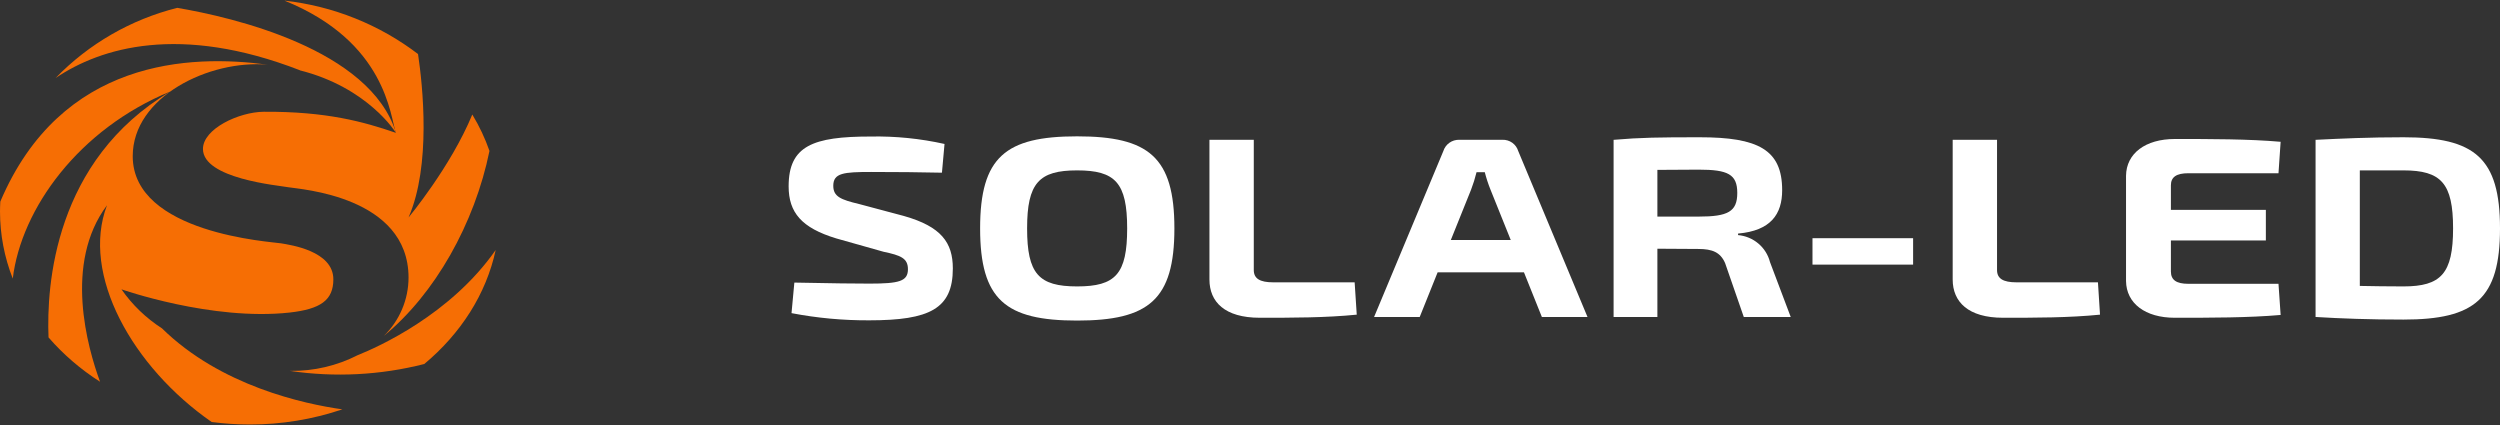 <svg width="247" height="42" viewBox="0 0 247 42" fill="none" xmlns="http://www.w3.org/2000/svg">
<rect x="0" y="0" width="247" height="42" fill="#333333" stroke="none"/>
<path fill-rule="evenodd" clip-rule="evenodd" d="M20.052 14.714C20.052 17.651 27.46 18.314 28.528 18.505C29.596 18.695 40.364 19.371 40.364 27.436C40.361 28.506 40.144 29.566 39.725 30.553C39.307 31.54 38.695 32.436 37.925 33.188C42.971 29.054 46.897 22.088 48.36 14.911C47.921 13.657 47.353 12.452 46.663 11.314C44.534 16.482 40.364 21.486 40.364 21.486C42.614 16.339 41.765 8.462 41.302 5.34C37.472 2.422 32.908 0.597 28.106 0.061C38.2 4.14 38.547 11.552 39.117 13.126C35.93 12.028 32.248 11.005 26.066 11.042C23.596 11.062 20.052 12.735 20.052 14.714Z" fill="#F66E04"/>
<path fill-rule="evenodd" clip-rule="evenodd" d="M20.913 41.695C22.166 41.857 23.428 41.939 24.692 41.94C27.799 41.944 30.885 41.439 33.824 40.444C30.022 39.906 21.803 38.132 16.005 32.444C14.428 31.43 13.067 30.119 12.001 28.585C12.001 28.585 20.931 31.727 28.614 30.88C31.664 30.54 32.935 29.666 32.935 27.596C32.935 24.788 28.676 24.196 27.759 24.04C26.842 23.883 13.113 23.078 13.113 15.431C13.113 9.553 20.69 5.881 26.453 6.391C18.77 5.354 6.028 5.817 0.031 19.916C0.014 20.256 0 20.572 0 20.902C0.003 23.167 0.43 25.413 1.261 27.524C2.099 20.609 7.786 12.749 16.837 9.036C5.361 15.836 4.585 28.228 4.795 33.338C6.269 35.033 7.984 36.508 9.885 37.717C8.655 34.372 6.268 26.015 10.572 20.279C7.961 27.106 13.089 36.265 20.913 41.695Z" fill="#F66E04"/>
<path fill-rule="evenodd" clip-rule="evenodd" d="M17.513 0.775C12.93 1.928 8.765 4.331 5.492 7.71C9.957 4.691 17.774 2.342 29.627 6.939H29.586C36.383 8.638 39.131 13.143 39.131 13.143C36.593 4.834 22.936 1.699 17.513 0.775Z" fill="#F66E04"/>
<path fill-rule="evenodd" clip-rule="evenodd" d="M48.974 24.699C44.509 31.101 37.297 34.31 35.342 35.089C33.296 36.136 31.021 36.669 28.717 36.643H28.631C33.062 37.3 37.581 37.069 41.92 35.963C45.509 32.971 48.033 29.068 48.974 24.699Z" fill="#F66E04"/>
<path fill-rule="evenodd" clip-rule="evenodd" d="M93.319 14.223L93.064 17.062C91.099 17.014 88.398 16.99 86.065 16.99C83.349 16.99 82.328 17.092 82.328 18.356C82.328 19.425 83.069 19.727 84.886 20.16L89.346 21.351C92.986 22.391 94.14 23.961 94.14 26.523C94.14 30.505 91.856 31.648 85.888 31.648C83.309 31.662 80.734 31.424 78.202 30.938L78.482 27.919C82.504 27.997 84.297 28.021 85.913 28.021C88.835 28.021 89.704 27.792 89.704 26.601C89.704 25.512 88.988 25.23 87.298 24.875L82.632 23.558C79.194 22.517 77.917 20.996 77.917 18.409C77.917 14.398 80.329 13.489 86.016 13.489C88.471 13.442 90.924 13.689 93.319 14.223Z" fill="white"/>
<path fill-rule="evenodd" clip-rule="evenodd" d="M101.478 22.566C101.478 27.058 102.627 28.298 106.418 28.298C110.21 28.298 111.364 27.082 111.364 22.566C111.364 18.05 110.186 16.834 106.418 16.834C102.651 16.834 101.478 18.079 101.478 22.566ZM116.03 22.566C116.03 29.62 113.491 31.672 106.418 31.672C99.346 31.672 96.836 29.62 96.836 22.566C96.836 15.512 99.346 13.47 106.418 13.47C113.491 13.47 116.03 15.517 116.03 22.566Z" fill="white"/>
<path fill-rule="evenodd" clip-rule="evenodd" d="M123.874 26.679C123.874 27.515 124.463 27.894 125.794 27.894H133.839L134.046 31.088C130.996 31.394 127.69 31.394 124.463 31.394C121.001 31.394 119.493 29.824 119.493 27.617V13.815H123.874V26.679Z" fill="white"/>
<path fill-rule="evenodd" clip-rule="evenodd" d="M147.262 18.74C147.035 18.178 146.847 17.601 146.697 17.014H145.882C145.739 17.6 145.559 18.177 145.342 18.74L143.343 23.709H149.261L147.262 18.74ZM142.037 26.908L140.268 31.317H135.76L142.601 14.929C142.704 14.6 142.911 14.312 143.193 14.111C143.475 13.909 143.816 13.804 144.163 13.81H148.441C148.79 13.8 149.132 13.903 149.415 14.106C149.697 14.308 149.904 14.598 150.003 14.929L156.845 31.317H152.336L150.568 26.908H142.037Z" fill="white"/>
<path fill-rule="evenodd" clip-rule="evenodd" d="M167.827 21.399C170.72 21.399 171.643 20.913 171.643 19.065C171.643 17.218 170.72 16.761 167.827 16.761L163.75 16.785V21.399H167.827ZM172.286 31.317L170.44 25.993C169.978 24.928 169.182 24.598 167.802 24.598L163.75 24.573V31.317H159.423V13.815C162.085 13.586 163.932 13.562 167.93 13.562C173.696 13.562 176.078 14.782 176.078 18.788C176.078 21.17 174.948 22.794 171.721 23.076V23.227C172.461 23.293 173.162 23.585 173.726 24.062C174.291 24.539 174.693 25.178 174.875 25.891L176.923 31.317H172.286Z" fill="white"/>
<path d="M189.015 23.534H179.074V26.144H189.015V23.534Z" fill="white"/>
<path fill-rule="evenodd" clip-rule="evenodd" d="M197.307 26.679C197.307 27.515 197.895 27.894 199.231 27.894H207.277L207.481 31.088C204.431 31.394 201.127 31.394 197.895 31.394C194.458 31.394 192.925 29.824 192.925 27.617V13.815H197.307V26.679Z" fill="white"/>
<path fill-rule="evenodd" clip-rule="evenodd" d="M225.326 31.118C222.196 31.395 218.357 31.395 214.869 31.395C211.952 31.395 210.08 29.975 210.052 27.768V17.359C210.08 15.152 211.976 13.733 214.869 13.733C218.357 13.733 222.196 13.732 225.326 14.009L225.115 17.116H216.205C215.026 17.116 214.485 17.495 214.485 18.307V20.738H223.867V23.757H214.485V26.825C214.485 27.661 215.026 28.04 216.205 28.04H225.115L225.326 31.118Z" fill="white"/>
<path fill-rule="evenodd" clip-rule="evenodd" d="M242.364 22.566C242.364 18.103 241.185 16.834 237.453 16.834H233.15V28.249C234.427 28.273 235.866 28.298 237.453 28.298C241.171 28.298 242.364 27.034 242.364 22.566ZM247 22.566C247 29.542 244.491 31.574 237.467 31.574C234.111 31.574 231.318 31.472 228.778 31.317V13.815C231.342 13.688 234.058 13.562 237.467 13.562C244.491 13.562 247 15.594 247 22.566Z" fill="white"/>
</svg>
